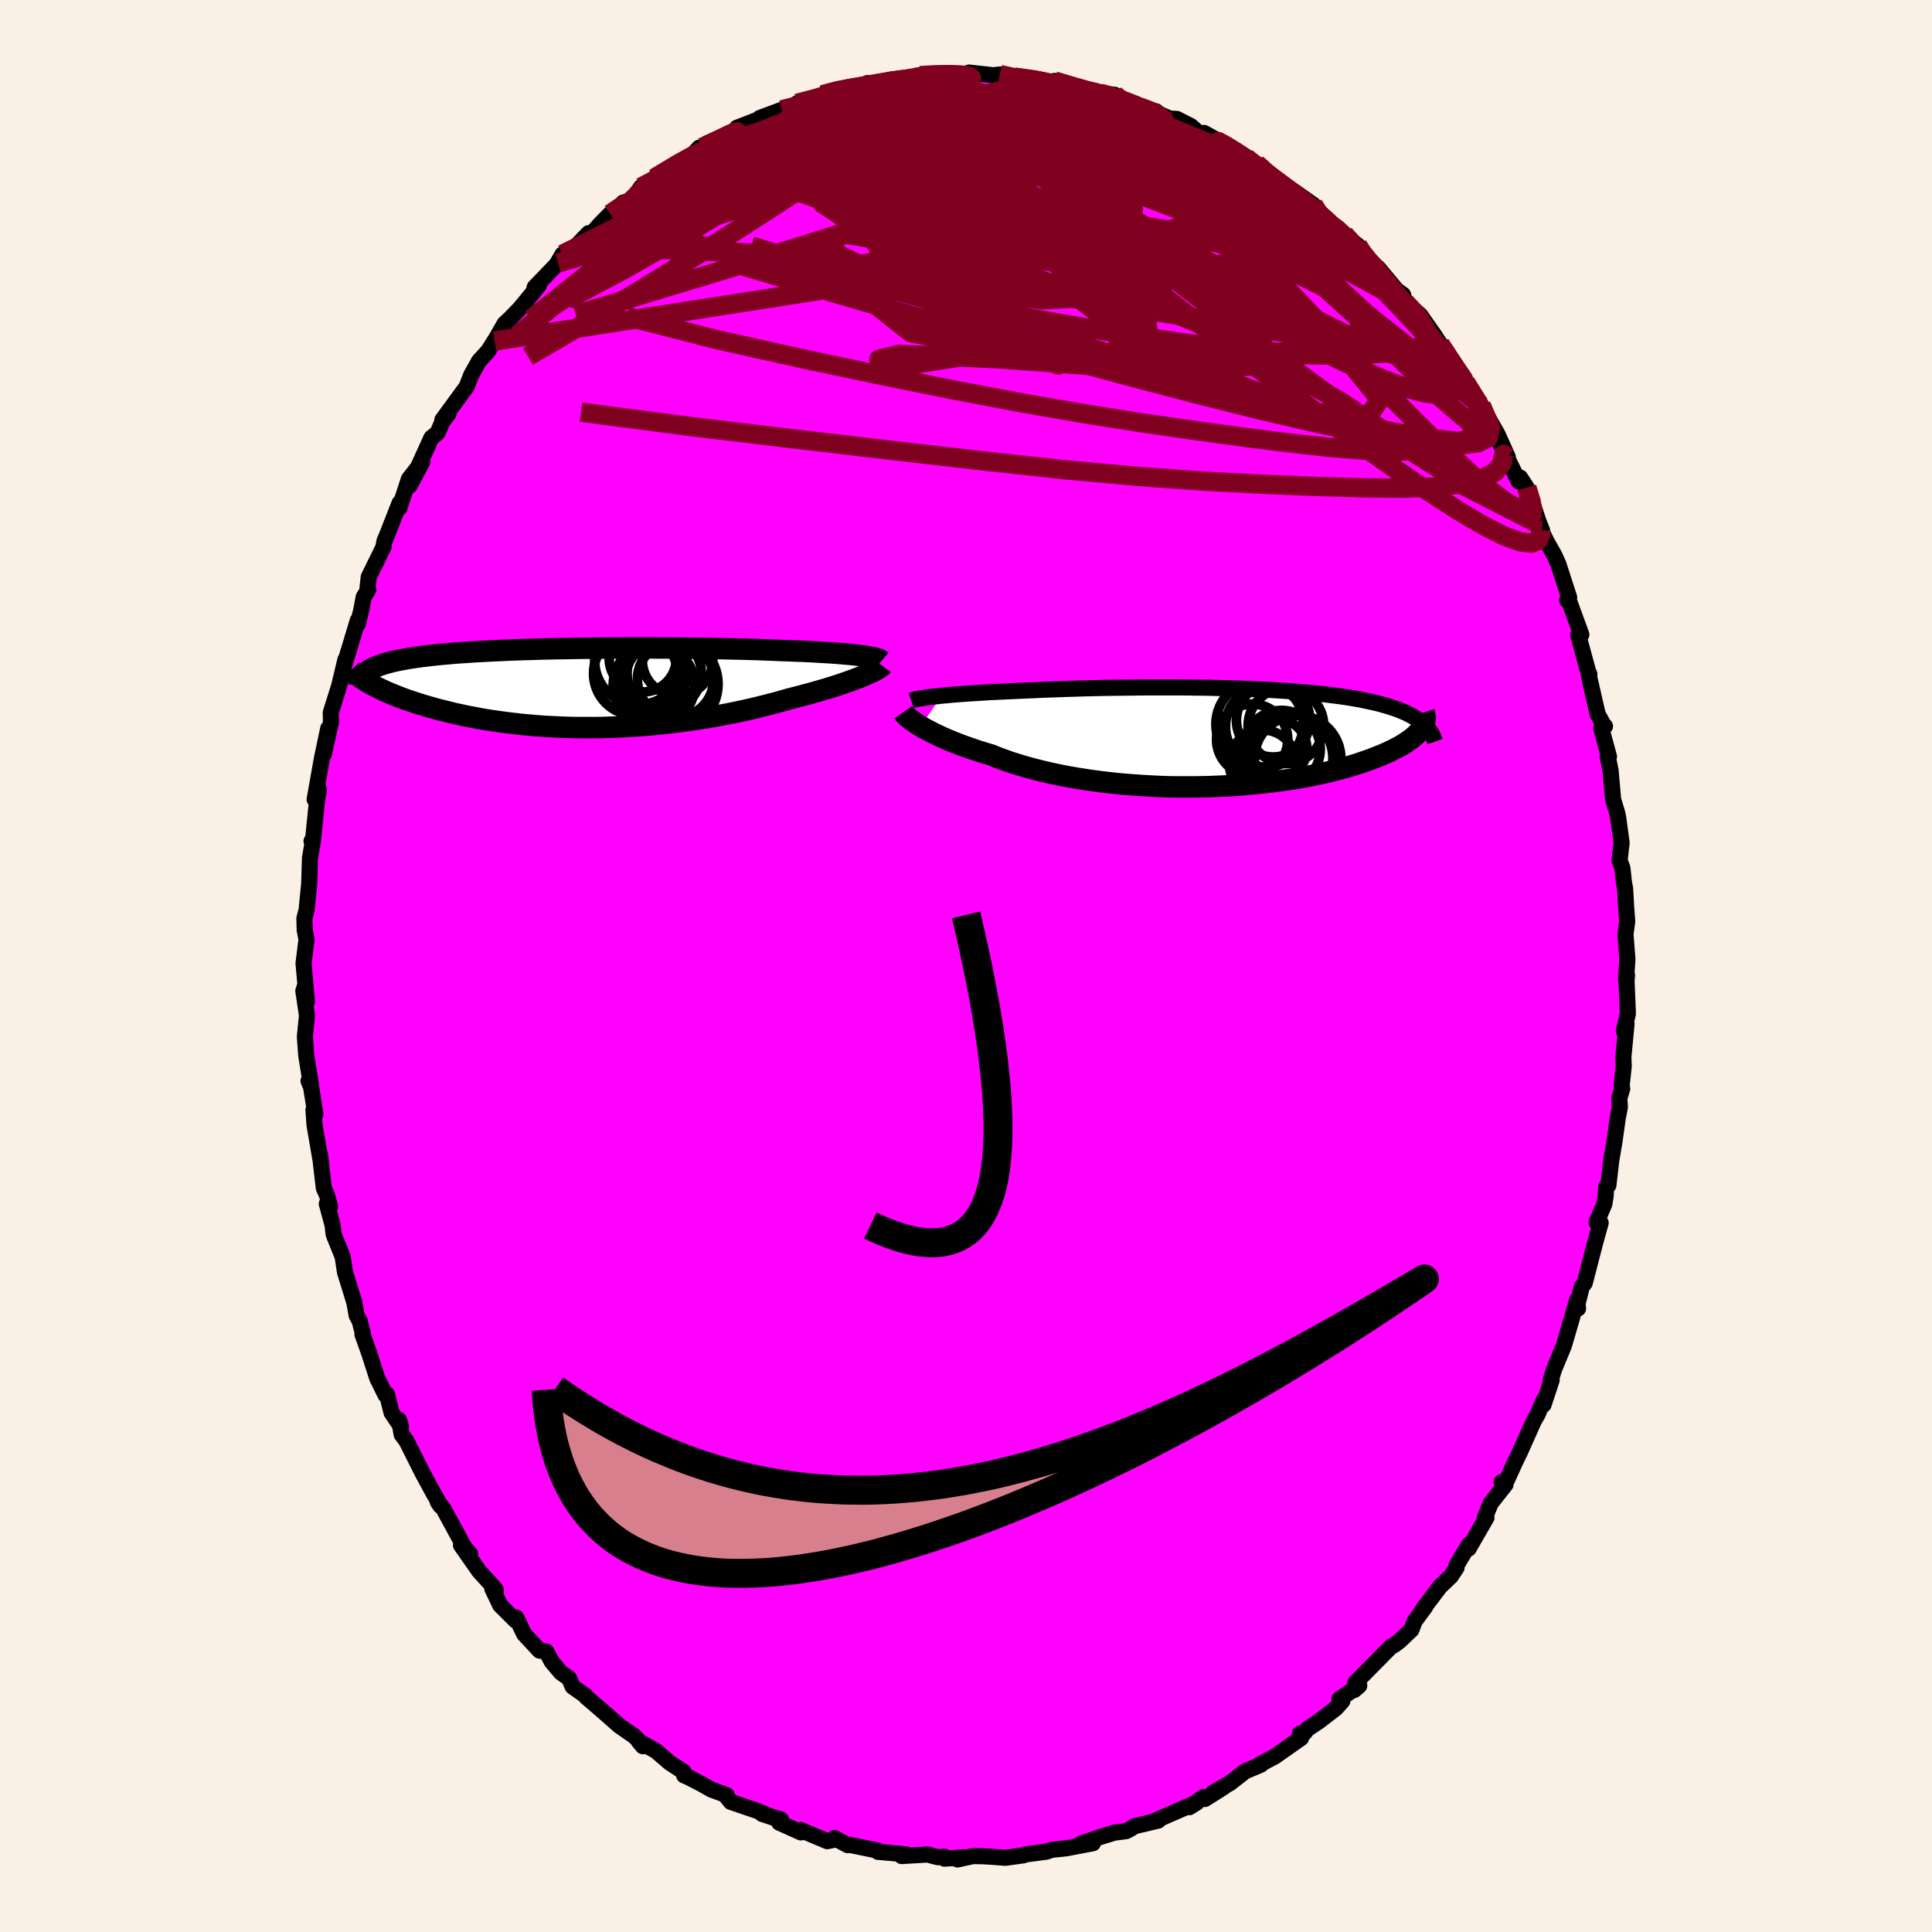 <svg viewBox="-100 -100 200 200" xmlns="http://www.w3.org/2000/svg" width="500" height="500" id="face-svg">
    <defs>
      <clipPath id="leftEyeClipPath">
        <polyline points="29.51,-3.36 29.13,-3.4 28.73,-3.45 28.31,-3.49 27.85,-3.53 27.38,-3.57 26.88,-3.61 26.36,-3.65 25.81,-3.68 25.25,-3.71 24.66,-3.75 24.06,-3.78 23.44,-3.81 22.8,-3.83 22.14,-3.86 21.47,-3.88 20.74,-3.91 19.99,-3.94 19.21,-3.97 18.42,-4 17.6,-4.02 16.75,-4.04 15.89,-4.06 15.01,-4.08 14.12,-4.1 13.21,-4.11 12.29,-4.12 11.36,-4.13 10.42,-4.14 9.47,-4.15 8.51,-4.15 7.56,-4.16 6.59,-4.16 5.63,-4.16 4.67,-4.15 3.72,-4.15 2.76,-4.14 1.81,-4.13 0.87,-4.12 -0.06,-4.11 -0.98,-4.09 -1.89,-4.08 -2.78,-4.06 -3.66,-4.04 -4.53,-4.01 -5.38,-3.99 -6.21,-3.96 -7.02,-3.93 -7.82,-3.89 -8.59,-3.86 -9.34,-3.82 -10.07,-3.78 -10.78,-3.74 -11.47,-3.69 -12.13,-3.65 -12.77,-3.6 -13.39,-3.54 -13.99,-3.49 -14.56,-3.43 -15.1,-3.37 -15.63,-3.31 -16.13,-3.25 -16.61,-3.18 -17.07,-3.11 -17.51,-3.04 -17.92,-2.96 -18.32,-2.89 -18.7,-2.81 -19.05,-2.73 -19.39,-2.64 -19.71,-2.55 -20.01,-2.46 -20.29,-2.37 -20.55,-2.27 -20.79,-2.17 -21.02,-2.07 -21.23,-1.97 -21.42,-1.86 -21.59,-1.75 -21.74,-1.63 -21.45,-0.53 -21.19,-0.38 -20.91,-0.23 -20.62,-0.08 -20.31,0.07 -19.99,0.22 -19.65,0.38 -19.3,0.53 -18.93,0.68 -18.54,0.84 -18.14,0.99 -17.72,1.15 -17.28,1.3 -16.83,1.45 -16.37,1.6 -15.88,1.75 -15.38,1.9 -14.86,2.05 -14.32,2.2 -13.76,2.34 -13.19,2.48 -12.59,2.63 -11.98,2.76 -11.34,2.9 -10.69,3.02 -10.02,3.15 -9.34,3.27 -8.63,3.38 -7.91,3.48 -7.17,3.58 -6.42,3.67 -5.65,3.76 -4.86,3.83 -4.06,3.9 -3.25,3.96 -2.43,4 -1.59,4.04 -0.75,4.07 0.11,4.09 0.98,4.09 1.85,4.09 2.73,4.08 3.61,4.05 4.5,4.02 5.4,3.97 6.29,3.92 7.19,3.85 8.08,3.77 8.97,3.68 9.86,3.58 10.75,3.47 11.63,3.35 12.5,3.23 13.37,3.09 14.22,2.94 15.07,2.79 15.9,2.63 16.72,2.46 17.53,2.29 18.32,2.11 19.09,1.92 19.84,1.73 20.58,1.54 21.29,1.34 21.99,1.14 22.62,0.98 23.24,0.82 23.84,0.66 24.43,0.5 25,0.34 25.55,0.18 26.08,0.02 26.6,-0.14 27.1,-0.3 27.57,-0.46 28.03,-0.62 28.46,-0.77 28.87,-0.92 29.26,-1.07 29.62,-1.21" />
      </clipPath>
      <clipPath id="rightEyeClipPath">
        <polyline points="-28.68,-4.32 -28.22,-4.36 -27.74,-4.41 -27.23,-4.45 -26.71,-4.49 -26.16,-4.53 -25.6,-4.57 -25.02,-4.6 -24.43,-4.64 -23.82,-4.68 -23.2,-4.71 -22.57,-4.74 -21.92,-4.77 -21.26,-4.8 -20.59,-4.83 -19.92,-4.86 -19.14,-4.89 -18.35,-4.93 -17.54,-4.96 -16.73,-4.99 -15.91,-5.02 -15.08,-5.04 -14.24,-5.07 -13.4,-5.09 -12.55,-5.11 -11.69,-5.13 -10.83,-5.14 -9.97,-5.15 -9.11,-5.16 -8.25,-5.17 -7.39,-5.18 -6.53,-5.18 -5.67,-5.18 -4.81,-5.18 -3.96,-5.18 -3.12,-5.17 -2.28,-5.16 -1.44,-5.15 -0.61,-5.13 0.21,-5.11 1.02,-5.09 1.82,-5.07 2.61,-5.04 3.39,-5.01 4.15,-4.97 4.91,-4.94 5.65,-4.9 6.38,-4.85 7.1,-4.81 7.8,-4.75 8.48,-4.7 9.15,-4.64 9.81,-4.58 10.45,-4.52 11.07,-4.45 11.67,-4.37 12.26,-4.3 12.83,-4.22 13.38,-4.14 13.92,-4.05 14.44,-3.96 14.94,-3.86 15.42,-3.76 15.88,-3.66 16.33,-3.56 16.76,-3.45 17.17,-3.33 17.57,-3.22 17.95,-3.09 18.32,-2.97 18.67,-2.84 19,-2.7 19.32,-2.57 19.63,-2.42 19.91,-2.27 20.18,-2.12 20.44,-1.97 20.68,-1.81 20.9,-1.64 21.11,-1.47 21,-0.95 20.87,-0.78 20.73,-0.6 20.56,-0.42 20.37,-0.23 20.16,-0.05 19.93,0.14 19.68,0.32 19.4,0.51 19.11,0.7 18.79,0.89 18.44,1.08 18.08,1.26 17.69,1.45 17.28,1.64 16.84,1.83 16.38,2.01 15.9,2.2 15.39,2.39 14.85,2.57 14.29,2.76 13.7,2.94 13.09,3.12 12.45,3.29 11.78,3.46 11.09,3.63 10.37,3.79 9.62,3.94 8.85,4.09 8.05,4.23 7.24,4.36 6.39,4.48 5.53,4.59 4.65,4.7 3.74,4.79 2.82,4.87 1.88,4.95 0.93,5.01 -0.04,5.05 -1.02,5.09 -2,5.11 -3,5.12 -4,5.12 -5.01,5.11 -6.02,5.08 -7.03,5.03 -8.04,4.97 -9.04,4.9 -10.04,4.82 -11.03,4.72 -12.01,4.61 -12.98,4.48 -13.94,4.34 -14.87,4.19 -15.79,4.03 -16.69,3.85 -17.57,3.66 -18.42,3.46 -19.24,3.25 -20.04,3.03 -20.81,2.8 -21.55,2.57 -22.26,2.32 -22.93,2.07 -23.57,1.81 -24.21,1.62 -24.83,1.43 -25.42,1.23 -26,1.03 -26.56,0.83 -27.09,0.63 -27.61,0.42 -28.1,0.22 -28.56,0.02 -29.01,-0.19 -29.43,-0.39 -29.82,-0.59 -30.19,-0.78 -30.54,-0.97 -30.86,-1.16" />
      </clipPath>
      <filter id="fuzzy">
        <feTurbulence id="turbulence" baseFrequency="0.05" numOctaves="3" type="noise" result="noise" />
        <feDisplacementMap in="SourceGraphic" in2="noise" scale="2" />
      </filter>
      <linearGradient id="rainbowGradient" x1="0%" y1="0%" x2="100%" y2="0%">
        <stop offset="0%" style="stop-color: [object Object]; stop-opacity: 1" />
        <stop offset="50%" style="stop-color: [object Object]; stop-opacity: 1" />
        <stop offset="100%" style="stop-color: [object Object]; stop-opacity: 1" />
      </linearGradient>
    </defs>
    <rect x="-100" y="-100" width="100%" height="100%" fill="rgb(250, 240, 230)" />
    <polyline id="faceContour" points="68.32,1.49 68.43,0.95 68.38,1.56 68.52,4.94 68.1,6.71 68.38,5.97 68.05,9.45 68.09,10.36 67.88,12.32 67.93,12.71 67.63,13.71 67.69,14.61 67.47,15.74 67.14,18.11 66.8,20.1 66.5,22.7 66.27,22.85 66.22,23.79 66.08,24.65 65.27,26.54 65.7,26.59 65.13,28.65 64.05,32.82 63.75,33.21 63.28,35.06 63.36,35.46 63.27,34.55 62.61,36.85 61.89,39.31 60.9,41.7 60.54,42.82 60.63,42.85 59.79,45.41 59.82,44.92 59.16,46.44 58.78,47.1 57.35,50.31 56.81,51.42 55.99,53.23 55.45,53.43 55.85,53.68 54.33,55.6 53.71,57.1 53.88,57.1 52.03,60.31 52.07,59.9 50.78,62.04 50.78,62.29 50.2,63.17 48.93,64.38 49,64.34 47.33,66.54 47.55,66.32 46.44,67.83 46.11,68.71 44.87,69.89 44.31,70.31 44.03,70.43 40.32,74.19 40.18,74.96 40.71,74.5 38.66,75.89 38.96,76.09 38.29,76.84 36.55,78.18 35.34,78.99 35.02,79.4 34.56,79.47 34.69,79.92 31.97,81.83 30.41,82.66 30.52,82.68 28.89,83.37 27.33,84.59 25.58,85.58 26.7,84.99 24.74,86.23 24.57,86.04 23.12,87.08 23.89,86.6 21.32,87.72 19.45,88.54 19.9,88.47 17.45,89.05 16.97,89.36 16.58,89.56 15.34,89.72 13.89,90.17 11.89,90.86 13.14,90.81 10.73,91.27 10.35,91.34 8.9,91.49 8.3,91.69 6.16,91.97 5.96,92.06 4.08,92.32 2.62,92.21 1.79,92.16 0.74,92.14 -0.88,92.49 -0.22,92.27 -2.23,92.41 -2.22,92.2 -2.91,92.26 -3.98,91.98 -6.66,92.14 -6.21,91.96 -9.12,91.7 -9.11,91.58 -12.04,90.98 -12.25,91.01 -13.62,90.27 -13.38,90.4 -14.36,90.6 -17.11,89.44 -17.09,89.69 -19.34,88.68 -19.15,88.36 -21.12,87.77 -19.98,88.15 -21.39,87.54 -24.35,86.53 -24.77,86 -24.77,85.84 -26.35,85.26 -27.39,84.67 -28.73,83.98 -29.18,83.79 -29.23,83.42 -30.68,82.47 -32.11,81.24 -33.87,80.27 -33.45,80.77 -34.02,80.03 -34.42,79.67 -35.88,78.66 -37.54,77.2 -39.34,75.65 -39.39,75.54 -40.72,74.6 -41.09,73.74 -41.94,73.14 -42.89,72.01 -43.44,70.97 -44.15,70.87 -45.74,69.16 -46.56,67.45 -46.62,67.76 -48.22,66.17 -49.04,64.45 -48.67,64.6 -48.8,64.4 -50.39,62.66 -52.28,59.96 -51.33,60.85 -51.91,60.2 -54.11,56.15 -54.69,55.46 -54.4,55.9 -54.94,54.87 -55.03,54.75 -56.23,52.54 -57.93,49.16 -58.42,48.5 -58.69,46.99 -58.49,47.69 -59.47,46.23 -59.94,44.34 -60.1,44.4 -60.95,42.67 -61.78,40.09 -62.48,38.13 -62.42,38.11 -62.77,36.74 -63.08,36.17 -63.32,34.82 -64.29,31.68 -64.28,31.73 -64.53,30.1 -65.46,27.79 -65.58,26.79 -66.17,24.62 -65.83,24.9 -66.15,23.73 -66.48,22.99 -66.89,19.44 -66.74,20.54 -67.44,16.46 -67.55,14.9 -67.35,15.34 -67.8,12.52 -68.06,11.9 -67.81,12.25 -68.29,9.33 -68.44,7.31 -68.22,5.14 -68.6,2.58 -68.43,2.06 -68.22,3.68 -68.58,-0.28 -68.43,-1.45 -68.27,-2.76 -68.46,-3.73 -68.49,-4.93 -68.26,-5.81 -67.99,-8.53 -67.91,-11.2 -67.65,-12.7 -67.75,-12.93 -67.61,-12.92 -67.16,-17.32 -66.99,-18.19 -67.09,-18.62 -67.43,-17.24 -66.67,-21.52 -66.02,-24.6 -66.48,-21.91 -65.74,-25.23 -65.76,-26.23 -64.9,-28.97 -64.24,-31.72 -64.27,-31.59 -64.43,-30.91 -62.96,-35.78 -62.97,-35.37 -62.61,-36.81 -62.35,-38.2 -61.87,-38.96 -61.96,-39.1 -61.83,-40.26 -60.31,-43.36 -60.2,-44 -60.02,-44.4 -58.63,-47.94 -58.66,-47.4 -57.67,-50.42 -56.29,-52.18 -57.6,-49.71 -55.34,-54.68 -54.7,-55.19 -54.21,-56.34 -53.56,-57.19 -54.21,-56.53 -52.17,-59.32 -51.69,-59.97 -51.23,-61.16 -50.41,-62.63 -49.46,-63.67 -47.75,-66.38 -48.8,-64.69 -47.76,-66.5 -47.18,-67.04 -46.19,-68.06 -44.21,-70.46 -44.69,-70.08 -44.65,-70.26 -42.23,-72.77 -42.42,-72.55 -41.77,-73.67 -40.68,-74.19 -39.07,-75.86 -39.3,-75.18 -37.9,-76.77 -36.84,-77.85 -35.46,-78.85 -35.49,-79.03 -34.57,-79.29 -33.65,-80.62 -32.58,-81.12 -32.28,-81.55 -28.81,-83.68 -28.2,-84.08 -27.62,-84.71 -27.53,-84.52 -26.95,-84.92 -25.8,-85.43 -22.76,-86.87 -22.87,-87.02 -23.72,-86.77 -21.43,-87.66 -21.34,-87.79 -19.08,-88.63 -17.6,-88.98 -17.5,-89.3 -14.99,-89.85 -14.86,-90.18 -12.95,-90.76 -11.99,-90.94 -10.46,-91.08 -10.44,-90.97 -10.18,-91.41 -9.39,-91.34 -8.14,-91.55 -7.16,-91.6 -5.23,-91.98 -4.76,-92.17 -2.69,-92.35 -1.64,-92.22 -1.49,-92.42 -0.35,-92.08 0.31,-92.49 1.11,-92.4 2.85,-92.21 3.5,-92.29 5.08,-91.9 5,-92.01 8.32,-91.59 8.86,-91.49 9.14,-91.62 12.27,-90.72 12.52,-90.53 13.51,-90.47 13.86,-90.36 15.39,-90.19 15.89,-89.61 16.98,-89.19 17.77,-89 19.69,-88.47 19.93,-88.25 21.07,-87.73 21.82,-87.69 23.28,-86.95 23.99,-86.32 26.63,-84.98 24.64,-86.24 27.42,-84.7 27.35,-84.76 30.08,-83.02 30.68,-82.67 30.32,-82.51 31.57,-81.65 33.32,-80.58 33.67,-79.98 34.05,-80.14 35.95,-78.8 36.4,-77.76 37.5,-76.94 39.11,-75.84 38.66,-76.1 40.54,-74.6 40.77,-74.2 41.53,-72.75 42.65,-72.28 44.99,-69.48 43.67,-70.62 45.24,-69.49 45.47,-68.71 47,-67.41 48.53,-65.23 49.08,-64.38 50.18,-62.75 49.52,-63.67 50.23,-62.56 52.38,-59.64 51.1,-61.37 51.71,-60.41 53.77,-57.12 53.33,-58.02 55.03,-55.04 56.09,-52.67 54.91,-54.88 57.22,-50.16 57.36,-50.57 58.05,-49.52 58.63,-47.98 59.23,-46.11 59.63,-45.1 59.21,-45.79 60.09,-43.97 60.92,-42.5 61.33,-41.58 62.44,-38.15 62.24,-37.86 62.31,-38.12 63.7,-34.31 63.41,-34.31 63.38,-34.26 64.45,-30.32 64.53,-30.22 64.53,-29.84 65.39,-26.08 66,-24.95 66.15,-24.82 65.77,-24.59 66.56,-21.68 66.43,-21.7 66.73,-20.21 66.99,-17.24 67.39,-15.93 67.51,-15.4 67.87,-12.74 67.66,-10.92 67.95,-10.15 68.12,-8.56 68.23,-8.06 68.34,-6.07 68.45,-4.63 68.27,-3.27 68.47,-0.71 68.32,1.49 68.43,0.95" fill="rgb(255, 0, 255)" stroke="black" stroke-width="1.667" stroke-linejoin="round" filter="url(#fuzzy)" />
    <g transform="translate(26.17 -23.66)">
      <polyline id="rightCountour" points="-28.68,-4.32 -28.22,-4.36 -27.74,-4.41 -27.23,-4.45 -26.71,-4.49 -26.16,-4.53 -25.6,-4.57 -25.02,-4.6 -24.43,-4.64 -23.82,-4.68 -23.2,-4.71 -22.57,-4.74 -21.92,-4.77 -21.26,-4.8 -20.59,-4.83 -19.92,-4.86 -19.14,-4.89 -18.35,-4.93 -17.54,-4.96 -16.73,-4.99 -15.91,-5.02 -15.08,-5.04 -14.24,-5.07 -13.4,-5.09 -12.55,-5.11 -11.69,-5.13 -10.83,-5.14 -9.97,-5.15 -9.11,-5.16 -8.25,-5.17 -7.39,-5.18 -6.53,-5.18 -5.67,-5.18 -4.81,-5.18 -3.96,-5.18 -3.12,-5.17 -2.28,-5.16 -1.44,-5.15 -0.61,-5.13 0.21,-5.11 1.02,-5.09 1.82,-5.07 2.61,-5.04 3.39,-5.01 4.15,-4.97 4.91,-4.94 5.65,-4.9 6.38,-4.85 7.1,-4.81 7.8,-4.75 8.48,-4.7 9.15,-4.64 9.81,-4.58 10.45,-4.52 11.07,-4.45 11.67,-4.37 12.26,-4.3 12.83,-4.22 13.38,-4.14 13.92,-4.05 14.44,-3.96 14.94,-3.86 15.42,-3.76 15.88,-3.66 16.33,-3.56 16.76,-3.45 17.17,-3.33 17.57,-3.22 17.95,-3.09 18.32,-2.97 18.67,-2.84 19,-2.7 19.32,-2.57 19.63,-2.42 19.91,-2.27 20.18,-2.12 20.44,-1.97 20.68,-1.81 20.9,-1.64 21.11,-1.47 21,-0.95 20.87,-0.78 20.73,-0.6 20.56,-0.42 20.37,-0.23 20.16,-0.05 19.93,0.14 19.68,0.32 19.4,0.51 19.11,0.7 18.79,0.89 18.44,1.08 18.08,1.26 17.69,1.45 17.28,1.64 16.84,1.83 16.38,2.01 15.9,2.2 15.39,2.39 14.85,2.57 14.29,2.76 13.7,2.94 13.09,3.12 12.45,3.29 11.78,3.46 11.09,3.63 10.37,3.79 9.62,3.94 8.85,4.09 8.05,4.23 7.24,4.36 6.39,4.48 5.53,4.59 4.65,4.7 3.74,4.79 2.82,4.87 1.88,4.95 0.93,5.01 -0.04,5.05 -1.02,5.09 -2,5.11 -3,5.12 -4,5.12 -5.01,5.11 -6.02,5.08 -7.03,5.03 -8.04,4.97 -9.04,4.9 -10.04,4.82 -11.03,4.72 -12.01,4.61 -12.98,4.48 -13.94,4.34 -14.87,4.19 -15.79,4.03 -16.69,3.85 -17.57,3.66 -18.42,3.46 -19.24,3.25 -20.04,3.03 -20.81,2.8 -21.55,2.57 -22.26,2.32 -22.93,2.07 -23.57,1.81 -24.21,1.62 -24.83,1.43 -25.42,1.23 -26,1.03 -26.56,0.83 -27.09,0.63 -27.61,0.42 -28.1,0.22 -28.56,0.02 -29.01,-0.19 -29.43,-0.39 -29.82,-0.59 -30.19,-0.78 -30.54,-0.97 -30.86,-1.16" fill="white" stroke="white" stroke-width="0" stroke-linejoin="round" filter="url(#fuzzy)" />
    </g>
    <g transform="translate(-40.36 -28.77)">
      <polyline id="leftCountour" points="29.51,-3.36 29.13,-3.4 28.73,-3.45 28.31,-3.49 27.85,-3.53 27.38,-3.57 26.88,-3.61 26.36,-3.65 25.81,-3.68 25.25,-3.71 24.66,-3.75 24.06,-3.78 23.44,-3.81 22.8,-3.83 22.14,-3.86 21.47,-3.88 20.74,-3.91 19.99,-3.94 19.21,-3.97 18.42,-4 17.6,-4.02 16.75,-4.04 15.89,-4.06 15.01,-4.08 14.12,-4.1 13.21,-4.11 12.29,-4.12 11.36,-4.13 10.42,-4.14 9.47,-4.15 8.51,-4.15 7.56,-4.16 6.59,-4.16 5.63,-4.16 4.67,-4.15 3.72,-4.15 2.76,-4.14 1.81,-4.13 0.87,-4.12 -0.06,-4.11 -0.98,-4.09 -1.89,-4.08 -2.78,-4.06 -3.66,-4.04 -4.53,-4.01 -5.38,-3.99 -6.21,-3.96 -7.02,-3.93 -7.82,-3.89 -8.59,-3.86 -9.34,-3.82 -10.07,-3.78 -10.78,-3.74 -11.47,-3.69 -12.13,-3.65 -12.77,-3.6 -13.39,-3.54 -13.99,-3.49 -14.56,-3.43 -15.1,-3.37 -15.63,-3.31 -16.13,-3.25 -16.61,-3.18 -17.07,-3.11 -17.51,-3.04 -17.92,-2.96 -18.32,-2.89 -18.7,-2.81 -19.05,-2.73 -19.39,-2.64 -19.71,-2.55 -20.01,-2.46 -20.29,-2.37 -20.55,-2.27 -20.79,-2.17 -21.02,-2.07 -21.23,-1.97 -21.42,-1.86 -21.59,-1.75 -21.74,-1.63 -21.45,-0.53 -21.19,-0.38 -20.91,-0.23 -20.62,-0.08 -20.31,0.07 -19.99,0.22 -19.65,0.38 -19.3,0.53 -18.93,0.68 -18.54,0.84 -18.14,0.99 -17.72,1.15 -17.28,1.3 -16.83,1.45 -16.37,1.6 -15.88,1.75 -15.38,1.9 -14.86,2.05 -14.32,2.2 -13.76,2.34 -13.19,2.48 -12.59,2.63 -11.98,2.76 -11.34,2.9 -10.69,3.02 -10.02,3.15 -9.34,3.27 -8.63,3.38 -7.91,3.48 -7.17,3.58 -6.42,3.67 -5.65,3.76 -4.86,3.83 -4.06,3.9 -3.25,3.96 -2.43,4 -1.59,4.04 -0.75,4.07 0.11,4.09 0.98,4.09 1.85,4.09 2.73,4.08 3.61,4.05 4.5,4.02 5.4,3.97 6.29,3.92 7.19,3.85 8.08,3.77 8.97,3.68 9.86,3.58 10.75,3.47 11.63,3.35 12.5,3.23 13.37,3.09 14.22,2.94 15.07,2.79 15.9,2.63 16.72,2.46 17.53,2.29 18.32,2.11 19.09,1.92 19.84,1.73 20.58,1.54 21.29,1.34 21.99,1.14 22.62,0.98 23.24,0.82 23.84,0.66 24.43,0.5 25,0.34 25.55,0.18 26.08,0.02 26.6,-0.14 27.1,-0.3 27.57,-0.46 28.03,-0.62 28.46,-0.77 28.87,-0.92 29.26,-1.07 29.62,-1.21" fill="white" stroke="white" stroke-width="0" stroke-linejoin="round" filter="url(#fuzzy)" />
    </g>
    <g transform="translate(26.17 -23.66)">
      <polyline id="rightUpper" points="-31.84,-3.82 -31.66,-3.88 -31.45,-3.93 -31.21,-3.98 -30.94,-4.03 -30.63,-4.08 -30.29,-4.13 -29.93,-4.18 -29.54,-4.23 -29.12,-4.27 -28.68,-4.32 -28.22,-4.36 -27.74,-4.41 -27.23,-4.45 -26.71,-4.49 -26.16,-4.53 -25.6,-4.57 -25.02,-4.6 -24.43,-4.64 -23.82,-4.68 -23.2,-4.71 -22.57,-4.74 -21.92,-4.77 -21.26,-4.8 -20.59,-4.83 -19.92,-4.86 -19.14,-4.89 -18.35,-4.93 -17.54,-4.96 -16.73,-4.99 -15.91,-5.02 -15.08,-5.04 -14.24,-5.07 -13.4,-5.09 -12.55,-5.11 -11.69,-5.13 -10.83,-5.14 -9.97,-5.15 -9.11,-5.16 -8.25,-5.17 -7.39,-5.18 -6.53,-5.18 -5.67,-5.18 -4.81,-5.18 -3.96,-5.18 -3.12,-5.17 -2.28,-5.16 -1.44,-5.15 -0.61,-5.13 0.21,-5.11 1.02,-5.09 1.82,-5.07 2.61,-5.04 3.39,-5.01 4.15,-4.97 4.91,-4.94 5.65,-4.9 6.38,-4.85 7.1,-4.81 7.8,-4.75 8.48,-4.7 9.15,-4.64 9.81,-4.58 10.45,-4.52 11.07,-4.45 11.67,-4.37 12.26,-4.3 12.83,-4.22 13.38,-4.14 13.92,-4.05 14.44,-3.96 14.94,-3.86 15.42,-3.76 15.88,-3.66 16.33,-3.56 16.76,-3.45 17.17,-3.33 17.57,-3.22 17.95,-3.09 18.32,-2.97 18.67,-2.84 19,-2.7 19.32,-2.57 19.63,-2.42 19.91,-2.27 20.18,-2.12 20.44,-1.97 20.68,-1.81 20.9,-1.64 21.11,-1.47 21.3,-1.3 21.48,-1.12 21.64,-0.94 21.79,-0.76 21.92,-0.57 22.04,-0.38 22.15,-0.18 22.24,0.02 22.31,0.23 22.38,0.43" fill="none" stroke="black" stroke-width="1.667" stroke-linejoin="round" filter="url(#fuzzy)" />
      <polyline id="rightLower" points="-32.68,-2.6 -32.61,-2.5 -32.52,-2.4 -32.4,-2.28 -32.26,-2.14 -32.09,-2 -31.89,-1.85 -31.67,-1.69 -31.43,-1.52 -31.16,-1.34 -30.86,-1.16 -30.54,-0.97 -30.19,-0.78 -29.82,-0.59 -29.43,-0.39 -29.01,-0.19 -28.56,0.02 -28.1,0.22 -27.61,0.42 -27.09,0.63 -26.56,0.83 -26,1.03 -25.42,1.23 -24.83,1.43 -24.21,1.62 -23.57,1.81 -22.93,2.07 -22.26,2.32 -21.55,2.57 -20.81,2.8 -20.04,3.03 -19.24,3.25 -18.42,3.46 -17.57,3.66 -16.69,3.85 -15.79,4.03 -14.87,4.19 -13.94,4.34 -12.98,4.48 -12.01,4.61 -11.03,4.72 -10.04,4.82 -9.04,4.9 -8.04,4.97 -7.03,5.03 -6.02,5.08 -5.01,5.11 -4,5.12 -3,5.12 -2,5.11 -1.02,5.09 -0.04,5.05 0.93,5.01 1.88,4.95 2.82,4.87 3.74,4.79 4.65,4.7 5.53,4.59 6.39,4.48 7.24,4.36 8.05,4.23 8.85,4.09 9.62,3.94 10.37,3.79 11.09,3.63 11.78,3.46 12.45,3.29 13.09,3.12 13.7,2.94 14.29,2.76 14.85,2.57 15.39,2.39 15.9,2.2 16.38,2.01 16.84,1.83 17.28,1.64 17.69,1.45 18.08,1.26 18.44,1.08 18.79,0.89 19.11,0.7 19.4,0.51 19.68,0.32 19.93,0.14 20.16,-0.05 20.37,-0.23 20.56,-0.42 20.73,-0.6 20.87,-0.78 21,-0.95 21.11,-1.13 21.2,-1.3 21.26,-1.47 21.31,-1.64 21.34,-1.8 21.36,-1.97 21.36,-2.12 21.33,-2.28 21.3,-2.44 21.25,-2.59" fill="none" stroke="black" stroke-width="2.222" stroke-linejoin="round" filter="url(#fuzzy)" />
      <circle r="4.694" cx="7.118" cy="2.176" stroke="black" fill="none" stroke-width="1.0" filter="url(#fuzzy)" clip-path="url(#rightEyeClipPath)" /><circle r="3.914" cx="6.948" cy="-1.209" stroke="black" fill="none" stroke-width="1.0" filter="url(#fuzzy)" clip-path="url(#rightEyeClipPath)" /><circle r="3.804" cx="5.628" cy="-1.779" stroke="black" fill="none" stroke-width="1.0" filter="url(#fuzzy)" clip-path="url(#rightEyeClipPath)" /><circle r="4.526" cx="4.223" cy="-1.369" stroke="black" fill="none" stroke-width="1.0" filter="url(#fuzzy)" clip-path="url(#rightEyeClipPath)" /><circle r="3.686" cx="3.453" cy="0.226" stroke="black" fill="none" stroke-width="1.0" filter="url(#fuzzy)" clip-path="url(#rightEyeClipPath)" /><circle r="4.002" cx="6.503" cy="1.201" stroke="black" fill="none" stroke-width="1.0" filter="url(#fuzzy)" clip-path="url(#rightEyeClipPath)" /><circle r="4.19" cx="4.883" cy="-1.119" stroke="black" fill="none" stroke-width="1.0" filter="url(#fuzzy)" clip-path="url(#rightEyeClipPath)" /><circle r="4.474" cx="8.163" cy="2.196" stroke="black" fill="none" stroke-width="1.0" filter="url(#fuzzy)" clip-path="url(#rightEyeClipPath)" /><circle r="3.076" cx="6.038" cy="1.171" stroke="black" fill="none" stroke-width="1.0" filter="url(#fuzzy)" clip-path="url(#rightEyeClipPath)" /><circle r="3.458" cx="4.548" cy="2.681" stroke="black" fill="none" stroke-width="1.0" filter="url(#fuzzy)" clip-path="url(#rightEyeClipPath)" />
      </g>
    <g transform="translate(-40.36 -28.77)">
      <polyline id="leftUpper" points="31.62,-2.81 31.55,-2.87 31.45,-2.93 31.32,-2.99 31.15,-3.05 30.95,-3.11 30.72,-3.16 30.46,-3.21 30.17,-3.26 29.85,-3.31 29.51,-3.36 29.13,-3.4 28.73,-3.45 28.31,-3.49 27.85,-3.53 27.38,-3.57 26.88,-3.61 26.36,-3.65 25.81,-3.68 25.25,-3.71 24.66,-3.75 24.06,-3.78 23.44,-3.81 22.8,-3.83 22.14,-3.86 21.47,-3.88 20.74,-3.91 19.99,-3.94 19.21,-3.97 18.42,-4 17.6,-4.02 16.75,-4.04 15.89,-4.06 15.01,-4.08 14.12,-4.1 13.21,-4.11 12.29,-4.12 11.36,-4.13 10.42,-4.14 9.47,-4.15 8.51,-4.15 7.56,-4.16 6.59,-4.16 5.63,-4.16 4.67,-4.15 3.72,-4.15 2.76,-4.14 1.81,-4.13 0.87,-4.12 -0.06,-4.11 -0.98,-4.09 -1.89,-4.08 -2.78,-4.06 -3.66,-4.04 -4.53,-4.01 -5.38,-3.99 -6.21,-3.96 -7.02,-3.93 -7.82,-3.89 -8.59,-3.86 -9.34,-3.82 -10.07,-3.78 -10.78,-3.74 -11.47,-3.69 -12.13,-3.65 -12.77,-3.6 -13.39,-3.54 -13.99,-3.49 -14.56,-3.43 -15.1,-3.37 -15.63,-3.31 -16.13,-3.25 -16.61,-3.18 -17.07,-3.11 -17.51,-3.04 -17.92,-2.96 -18.32,-2.89 -18.7,-2.81 -19.05,-2.73 -19.39,-2.64 -19.71,-2.55 -20.01,-2.46 -20.29,-2.37 -20.55,-2.27 -20.79,-2.17 -21.02,-2.07 -21.23,-1.97 -21.42,-1.86 -21.59,-1.75 -21.74,-1.63 -21.88,-1.52 -22,-1.4 -22.11,-1.28 -22.2,-1.15 -22.28,-1.03 -22.34,-0.9 -22.38,-0.77 -22.41,-0.63 -22.43,-0.5 -22.43,-0.36" fill="none" stroke="black" stroke-width="2.222" stroke-linejoin="round" filter="url(#fuzzy)" />
      <polyline id="leftLower" points="31.68,-2.32 31.62,-2.24 31.52,-2.16 31.39,-2.07 31.22,-1.97 31.03,-1.86 30.8,-1.74 30.55,-1.62 30.26,-1.49 29.95,-1.35 29.62,-1.21 29.26,-1.07 28.87,-0.92 28.46,-0.77 28.03,-0.62 27.57,-0.46 27.1,-0.3 26.6,-0.14 26.08,0.02 25.55,0.18 25,0.34 24.43,0.5 23.84,0.66 23.24,0.82 22.62,0.98 21.99,1.14 21.29,1.34 20.58,1.54 19.84,1.73 19.09,1.92 18.32,2.11 17.53,2.29 16.72,2.46 15.9,2.63 15.07,2.79 14.22,2.94 13.37,3.09 12.5,3.23 11.63,3.35 10.75,3.47 9.86,3.58 8.97,3.68 8.08,3.77 7.19,3.85 6.29,3.92 5.4,3.97 4.5,4.02 3.61,4.05 2.73,4.08 1.85,4.09 0.98,4.09 0.11,4.09 -0.75,4.07 -1.59,4.04 -2.43,4 -3.25,3.96 -4.06,3.9 -4.86,3.83 -5.65,3.76 -6.42,3.67 -7.17,3.58 -7.91,3.48 -8.63,3.38 -9.34,3.27 -10.02,3.15 -10.69,3.02 -11.34,2.9 -11.98,2.76 -12.59,2.63 -13.19,2.48 -13.76,2.34 -14.32,2.2 -14.86,2.05 -15.38,1.9 -15.88,1.75 -16.37,1.6 -16.83,1.45 -17.28,1.3 -17.72,1.15 -18.14,0.99 -18.54,0.84 -18.93,0.68 -19.3,0.53 -19.65,0.38 -19.99,0.22 -20.31,0.07 -20.62,-0.08 -20.91,-0.23 -21.19,-0.38 -21.45,-0.53 -21.69,-0.67 -21.92,-0.82 -22.14,-0.96 -22.34,-1.1 -22.52,-1.24 -22.7,-1.37 -22.86,-1.51 -23,-1.64 -23.14,-1.77 -23.26,-1.9" fill="none" stroke="black" stroke-width="2.222" stroke-linejoin="round" filter="url(#fuzzy)" />
      <circle r="3.846" cx="9.12" cy="-1.523" stroke="black" fill="none" stroke-width="1.0" filter="url(#fuzzy)" clip-path="url(#leftEyeClipPath)" /><circle r="3.438" cx="7.555" cy="-1.053" stroke="black" fill="none" stroke-width="1.0" filter="url(#fuzzy)" clip-path="url(#leftEyeClipPath)" /><circle r="3.648" cx="10.5" cy="-2.868" stroke="black" fill="none" stroke-width="1.0" filter="url(#fuzzy)" clip-path="url(#leftEyeClipPath)" /><circle r="3.478" cx="6.9" cy="-3.073" stroke="black" fill="none" stroke-width="1.0" filter="url(#fuzzy)" clip-path="url(#leftEyeClipPath)" /><circle r="4.862" cx="9.83" cy="-0.418" stroke="black" fill="none" stroke-width="1.0" filter="url(#fuzzy)" clip-path="url(#leftEyeClipPath)" /><circle r="4.534" cx="6.455" cy="-2.813" stroke="black" fill="none" stroke-width="1.0" filter="url(#fuzzy)" clip-path="url(#leftEyeClipPath)" /><circle r="4.334" cx="6.135" cy="-1.508" stroke="black" fill="none" stroke-width="1.0" filter="url(#fuzzy)" clip-path="url(#leftEyeClipPath)" /><circle r="4.22" cx="8.055" cy="-0.298" stroke="black" fill="none" stroke-width="1.0" filter="url(#fuzzy)" clip-path="url(#leftEyeClipPath)" /><circle r="3.946" cx="10.29" cy="-0.903" stroke="black" fill="none" stroke-width="1.0" filter="url(#fuzzy)" clip-path="url(#leftEyeClipPath)" /><circle r="3.422" cx="7.92" cy="-0.818" stroke="black" fill="none" stroke-width="1.0" filter="url(#fuzzy)" clip-path="url(#leftEyeClipPath)" />
    </g>
    <g id="hairs">
      <polyline points="58.05,-49.52 58.41,-48.2 58.33,-47.44 57.78,-47.28 56.83,-47.54 55.49,-48.09 53.73,-48.91 51.48,-50.07 48.67,-51.67 45.26,-53.81 41.25,-56.51 36.63,-59.78 31.4,-63.63 25.54,-68.06 19,-73.09 11.67,-78.76 3.49,-85.08" fill="none" stroke="rgb(128, 0, 32)" stroke-width="2" stroke-linejoin="round" filter="url(#fuzzy)" /><polyline points="59.63,-45.1 59.49,-45.11 59.47,-44.58 59.2,-44.05 58.53,-43.77 57.38,-43.9 55.72,-44.51 53.56,-45.6 50.89,-47.18 47.72,-49.22 44.02,-51.73 39.79,-54.73 35.01,-58.24 29.63,-62.29 23.58,-66.91 16.8,-72.12 9.24,-77.98 0.88,-84.47" fill="none" stroke="rgb(128, 0, 32)" stroke-width="2" stroke-linejoin="round" filter="url(#fuzzy)" /><polyline points="-7.16,-91.6 -5.77,-91.85 -4.82,-91.91 -4.19,-91.79 -3.92,-91.51 -4.01,-91.08 -4.42,-90.49 -5.11,-89.73 -6.1,-88.8 -7.39,-87.67 -9.03,-86.33 -11.05,-84.76 -13.49,-82.98 -16.36,-80.98 -19.7,-78.75 -23.58,-76.26 -28.07,-73.46 -33.21,-70.29 -39,-66.8 -45.35,-63.09" fill="none" stroke="rgb(128, 0, 32)" stroke-width="2" stroke-linejoin="round" filter="url(#fuzzy)" /><polyline points="-14.99,-89.85 -14.4,-90.19 -13.5,-90.46 -12.74,-90.59 -12.31,-90.57 -12.22,-90.43 -12.4,-90.16 -12.8,-89.76 -13.39,-89.25 -14.2,-88.59 -15.31,-87.78 -16.81,-86.77 -18.77,-85.53 -21.28,-84.03 -24.35,-82.29 -28.01,-80.32 -32.25,-78.08 -37.1,-75.52" fill="none" stroke="rgb(128, 0, 32)" stroke-width="2" stroke-linejoin="round" filter="url(#fuzzy)" /><polyline points="5,-92.01 7.18,-91.71 8.29,-91.47 9.02,-91.18 9.43,-90.82 9.48,-90.44 9.13,-90.02 8.38,-89.57 7.26,-89.05 5.75,-88.45 3.82,-87.74 1.41,-86.93 -1.52,-85.99 -4.99,-84.96 -8.99,-83.85 -13.51,-82.67 -18.56,-81.42 -24.19,-80.08 -30.58,-78.56" fill="none" stroke="rgb(128, 0, 32)" stroke-width="2" stroke-linejoin="round" filter="url(#fuzzy)" /><polyline points="35.95,-78.8 36.5,-77.94 37.02,-77.29 37.27,-76.86 37.15,-76.59 36.68,-76.43 35.85,-76.37 34.63,-76.46 32.99,-76.74 30.85,-77.27 28.17,-78.08 24.91,-79.17 21.03,-80.49 16.5,-82.02 11.24,-83.79 5.2,-85.88 -1.68,-88.38" fill="none" stroke="rgb(128, 0, 32)" stroke-width="2" stroke-linejoin="round" filter="url(#fuzzy)" /><polyline points="3.5,-92.29 4.78,-92 6.21,-91.7 7.83,-91.33 9.52,-90.88 11.24,-90.35 12.94,-89.76 14.59,-89.15 16.19,-88.54 17.74,-87.92 19.25,-87.29 20.72,-86.66 22.16,-86.04 23.54,-85.44 24.83,-84.9 26,-84.41 27.03,-83.98 27.91,-83.63 28.62,-83.34 29.15,-83.13 29.48,-83.04 29.6,-83.08 29.51,-83.26 29,-83.68" fill="none" stroke="rgb(128, 0, 32)" stroke-width="2" stroke-linejoin="round" filter="url(#fuzzy)" /><polyline points="26.63,-84.98 26.14,-85.34 26.96,-84.89 28.12,-84.17 29.27,-83.41 30.3,-82.69 31.2,-82.03 31.99,-81.44 32.69,-80.92 33.27,-80.49 33.71,-80.15 33.98,-79.92 34.05,-79.83 33.87,-79.92 33.38,-80.22 32.55,-80.75 31.39,-81.49 29.93,-82.41 28.18,-83.53 25.97,-84.99" fill="none" stroke="rgb(128, 0, 32)" stroke-width="2" stroke-linejoin="round" filter="url(#fuzzy)" /><polyline points="-8.14,-91.55 -7.13,-91.63 -6.3,-91.63 -5.83,-91.46 -5.79,-91.07 -6.27,-90.44 -7.27,-89.58 -8.78,-88.47 -10.78,-87.11 -13.28,-85.47 -16.32,-83.53 -19.96,-81.25 -24.29,-78.6 -29.34,-75.58 -35.06,-72.28 -41.34,-68.95" fill="none" stroke="rgb(128, 0, 32)" stroke-width="2" stroke-linejoin="round" filter="url(#fuzzy)" /><polyline points="58.05,-49.52 58.49,-48.15 58.65,-47.26 58.52,-46.89 58.17,-46.87 57.61,-47.07 56.83,-47.47 55.75,-48.14 54.32,-49.21 52.48,-50.75 50.21,-52.82 47.5,-55.42 44.35,-58.56 40.74,-62.24 36.65,-66.49 32.03,-71.35 26.9,-76.88 21.31,-83.1" fill="none" stroke="rgb(128, 0, 32)" stroke-width="2" stroke-linejoin="round" filter="url(#fuzzy)" /><polyline points="16.98,-89.19 17.91,-88.93 18.74,-88.62 19.3,-88.33 19.63,-88.03 19.74,-87.73 19.6,-87.43 19.18,-87.16 18.4,-86.93 17.25,-86.75 15.69,-86.6 13.68,-86.47 11.19,-86.35 8.16,-86.27 4.54,-86.24 0.3,-86.27 -4.57,-86.35 -10.12,-86.49 -16.4,-86.68" fill="none" stroke="rgb(128, 0, 32)" stroke-width="2" stroke-linejoin="round" filter="url(#fuzzy)" /><polyline points="-32.28,-81.55 -29.82,-83.03 -28.32,-83.86 -27.1,-84.41 -25.81,-84.89 -24.3,-85.4 -22.62,-85.96 -20.84,-86.54 -19.04,-87.11 -17.26,-87.66 -15.48,-88.2 -13.7,-88.74 -11.95,-89.27 -10.25,-89.78 -8.67,-90.27 -7.24,-90.72 -5.98,-91.13 -4.92,-91.46 -4.05,-91.73 -3.4,-91.93 -2.94,-92.07 -2.67,-92.2" fill="none" stroke="rgb(128, 0, 32)" stroke-width="2" stroke-linejoin="round" filter="url(#fuzzy)" /><polyline points="5.08,-91.9 5.84,-91.86 7.03,-91.7 8.01,-91.51 8.74,-91.28 9.19,-91.04 9.3,-90.8 9.03,-90.56 8.35,-90.32 7.27,-90.05 5.78,-89.73 3.85,-89.37 1.45,-88.98 -1.48,-88.56 -4.97,-88.12 -8.98,-87.69 -13.4,-87.3 -18.02,-87.02" fill="none" stroke="rgb(128, 0, 32)" stroke-width="2" stroke-linejoin="round" filter="url(#fuzzy)" /><polyline points="30.68,-82.67 30.77,-82.33 31.22,-81.82 31.52,-81.39 31.47,-81.1 31.06,-80.93 30.26,-80.87 29.04,-80.94 27.34,-81.17 25.07,-81.63 22.17,-82.3 18.59,-83.19 14.29,-84.27 9.27,-85.56 3.53,-87.11 -2.94,-89" fill="none" stroke="rgb(128, 0, 32)" stroke-width="2" stroke-linejoin="round" filter="url(#fuzzy)" /><polyline points="39.11,-75.84 39.26,-75.63 39.79,-75.05 40.26,-74.42 40.58,-73.88 40.68,-73.49 40.48,-73.34 39.93,-73.45 39.03,-73.81 37.79,-74.39 36.17,-75.19 34.14,-76.27 31.63,-77.7 28.57,-79.54 24.95,-81.82 20.74,-84.51 15.75,-87.66" fill="none" stroke="rgb(128, 0, 32)" stroke-width="2" stroke-linejoin="round" filter="url(#fuzzy)" /><polyline points="-8.14,-91.55 -7.1,-91.65 -6.18,-91.71 -5.56,-91.63 -5.32,-91.37 -5.52,-90.92 -6.17,-90.28 -7.27,-89.45 -8.79,-88.42 -10.75,-87.17 -13.16,-85.68 -16.06,-83.94 -19.52,-81.93 -23.54,-79.65 -28.18,-77.12 -33.54,-74.26 -39.86,-70.91" fill="none" stroke="rgb(128, 0, 32)" stroke-width="2" stroke-linejoin="round" filter="url(#fuzzy)" /><polyline points="49.08,-64.38 49.66,-63.5 49.98,-62.99 50.32,-62.43 50.63,-61.89 50.85,-61.41 50.98,-60.98 51.01,-60.61 50.91,-60.34 50.62,-60.23 50.12,-60.36 49.38,-60.76 48.37,-61.48 47.07,-62.51 45.47,-63.88 43.54,-65.58 41.29,-67.65 38.68,-70.09 35.71,-72.95 32.35,-76.22 28.6,-79.86 24.48,-83.84" fill="none" stroke="rgb(128, 0, 32)" stroke-width="2" stroke-linejoin="round" filter="url(#fuzzy)" /><polyline points="-14.86,-90.18 -13.29,-90.6 -12.07,-90.84 -11.09,-91.01 -10.26,-91.16 -9.46,-91.3 -8.63,-91.44 -7.77,-91.58 -6.91,-91.71 -6.11,-91.82 -5.46,-91.9 -4.99,-91.94 -4.73,-91.93 -4.72,-91.88 -4.95,-91.79 -5.44,-91.64 -6.24,-91.44 -7.37,-91.17 -8.88,-90.8 -10.8,-90.34 -13.12,-89.81 -15.81,-89.22" fill="none" stroke="rgb(128, 0, 32)" stroke-width="2" stroke-linejoin="round" filter="url(#fuzzy)" /><polyline points="-19.08,-88.63 -17.84,-88.94 -16.46,-89.23 -14.82,-89.48 -12.99,-89.66 -11.06,-89.75 -9.09,-89.75 -7.12,-89.67 -5.13,-89.53 -3.1,-89.36 -1,-89.18 1.21,-88.99 3.49,-88.8 5.82,-88.61 8.12,-88.43 10.33,-88.25 12.4,-88.09 14.29,-87.93 16.03,-87.77 17.64,-87.6 19.12,-87.45 20.4,-87.36 21.32,-87.45" fill="none" stroke="rgb(128, 0, 32)" stroke-width="2" stroke-linejoin="round" filter="url(#fuzzy)" /><polyline points="15.39,-90.19 15.97,-89.71 16.59,-89.33 17.09,-89 17.36,-88.68 17.32,-88.35 16.95,-88.01 16.24,-87.64 15.15,-87.25 13.66,-86.85 11.72,-86.46 9.33,-86.08 6.46,-85.7 3.07,-85.29 -0.88,-84.87 -5.42,-84.47 -10.5,-84.16 -16.06,-83.96 -22.1,-83.81" fill="none" stroke="rgb(128, 0, 32)" stroke-width="2" stroke-linejoin="round" filter="url(#fuzzy)" /><polyline points="45.47,-68.71 46.75,-67.32 47.52,-66.05 47.75,-65.12 47.53,-64.51 46.94,-64.09 46.04,-63.8 44.83,-63.59 43.33,-63.44 41.52,-63.33 39.39,-63.25 36.9,-63.24 34.03,-63.33 30.75,-63.55 27.01,-63.94 22.8,-64.47 18.08,-65.16 12.83,-65.99 7.06,-66.98 0.8,-68.16 -5.92,-69.57 -13.09,-71.22 -20.73,-73.06 -28.96,-74.95" fill="none" stroke="rgb(128, 0, 32)" stroke-width="2" stroke-linejoin="round" filter="url(#fuzzy)" /><polyline points="53.33,-58.02 54.25,-55.83 53.93,-54.79 52.71,-54.38 50.72,-54.33 47.9,-54.62 44.2,-55.28 39.56,-56.34 33.95,-57.82 27.3,-59.72 19.55,-62 10.71,-64.62 0.8,-67.54 -10.17,-70.81 -22.22,-74.53" fill="none" stroke="rgb(128, 0, 32)" stroke-width="2" stroke-linejoin="round" filter="url(#fuzzy)" /><polyline points="30.68,-82.67 30.74,-82.32 31.1,-81.79 31.26,-81.31 31.04,-80.94 30.42,-80.67 29.38,-80.46 27.85,-80.33 25.78,-80.31 23.1,-80.42 19.77,-80.69 15.77,-81.08 11.05,-81.59 5.6,-82.21 -0.6,-82.98 -7.56,-83.94 -15.2,-85.22" fill="none" stroke="rgb(128, 0, 32)" stroke-width="2" stroke-linejoin="round" filter="url(#fuzzy)" /><polyline points="53.33,-58.02 54.29,-55.81 54.08,-54.7 53.03,-54.17 51.3,-53.95 48.85,-54.03 45.59,-54.42 41.47,-55.13 36.41,-56.17 30.4,-57.56 23.47,-59.3 15.66,-61.36 6.97,-63.74 -2.61,-66.45 -13.18,-69.53 -24.91,-73" fill="none" stroke="rgb(128, 0, 32)" stroke-width="2" stroke-linejoin="round" filter="url(#fuzzy)" /><polyline points="30.32,-82.51 31.67,-81.53 33.07,-80.36 34.5,-79.06 36.02,-77.57 37.66,-75.89 39.38,-74.08 41.12,-72.24 42.8,-70.45 44.37,-68.79 45.81,-67.27 47.09,-65.9 48.24,-64.66 49.32,-63.46 50.27,-62.4" fill="none" stroke="rgb(128, 0, 32)" stroke-width="2" stroke-linejoin="round" filter="url(#fuzzy)" /><polyline points="30.08,-83.02 30.52,-82.65 31.14,-82.06 32.05,-81.3 33.11,-80.45 34.22,-79.55 35.35,-78.63 36.47,-77.68 37.55,-76.75 38.56,-75.86 39.48,-75.05 40.29,-74.32 40.99,-73.67 41.56,-73.11 42.01,-72.67 42.29,-72.37 42.39,-72.27 42.29,-72.37 41.98,-72.67 41.46,-73.15 40.72,-73.81 39.71,-74.73 38.36,-76 36.57,-77.76" fill="none" stroke="rgb(128, 0, 32)" stroke-width="2" stroke-linejoin="round" filter="url(#fuzzy)" /><polyline points="-34.57,-79.29 -33.56,-80.32 -32.21,-81.22 -30.54,-82.18 -28.72,-83.14 -26.93,-84.02 -25.21,-84.8 -23.52,-85.51 -21.81,-86.19 -20.06,-86.88 -18.31,-87.56 -16.61,-88.22 -15,-88.83 -13.48,-89.4 -12.07,-89.92 -10.83,-90.39 -9.83,-90.78 -9.17,-91.07 -8.87,-91.26 -8.95,-91.34" fill="none" stroke="rgb(128, 0, 32)" stroke-width="2" stroke-linejoin="round" filter="url(#fuzzy)" /><polyline points="51.71,-60.41 52.95,-58.43 53.59,-57.27 53.98,-56.35 54.12,-55.7 54.02,-55.36 53.67,-55.34 53.05,-55.64 52.11,-56.31 50.81,-57.38 49.11,-58.88 47.01,-60.83 44.53,-63.25 41.66,-66.12 38.36,-69.44 34.57,-73.26 30.24,-77.62 25.37,-82.57" fill="none" stroke="rgb(128, 0, 32)" stroke-width="2" stroke-linejoin="round" filter="url(#fuzzy)" /><polyline points="37.5,-76.94 38.46,-76.24 38.99,-75.73 39.37,-75.19 39.61,-74.64 39.66,-74.14 39.46,-73.77 38.97,-73.56 38.16,-73.54 37.03,-73.67 35.59,-73.94 33.82,-74.34 31.69,-74.91 29.12,-75.71 26.07,-76.77 22.48,-78.11 18.34,-79.7 13.65,-81.53 8.41,-83.59 2.66,-85.89 -3.55,-88.44" fill="none" stroke="rgb(128, 0, 32)" stroke-width="2" stroke-linejoin="round" filter="url(#fuzzy)" /><polyline points="13.86,-90.36 14.92,-90.06 15.51,-89.62 15.85,-89.14 15.95,-88.63 15.75,-88.06 15.2,-87.42 14.3,-86.69 13.01,-85.86 11.33,-84.92 9.21,-83.9 6.64,-82.78 3.58,-81.57 0.05,-80.26 -3.98,-78.83 -8.51,-77.28 -13.6,-75.62 -19.31,-73.83 -25.68,-71.87 -32.72,-69.74 -40.4,-67.41" fill="none" stroke="rgb(128, 0, 32)" stroke-width="2" stroke-linejoin="round" filter="url(#fuzzy)" /><polyline points="51.71,-60.41 52.86,-58.4 53.23,-57.17 53.18,-56.11 52.71,-55.23 51.84,-54.53 50.57,-53.99 48.87,-53.6 46.73,-53.36 44.12,-53.29 41.04,-53.41 37.48,-53.7 33.44,-54.15 28.94,-54.72 23.94,-55.4 18.45,-56.19 12.42,-57.14 5.85,-58.28 -1.29,-59.63 -8.98,-61.18 -17.23,-62.93 -26.01,-64.89 -35.14,-67.24" fill="none" stroke="rgb(128, 0, 32)" stroke-width="2" stroke-linejoin="round" filter="url(#fuzzy)" /><polyline points="36.4,-77.76 37.36,-77.01 37.91,-76.44 38.08,-75.97 37.95,-75.52 37.53,-75.09 36.79,-74.72 35.67,-74.46 34.11,-74.35 32.08,-74.39 29.57,-74.57 26.57,-74.85 23.07,-75.23 19.02,-75.75 14.39,-76.45 9.17,-77.4 3.38,-78.62 -2.95,-80.05 -9.98,-81.61 -18.01,-83.21" fill="none" stroke="rgb(128, 0, 32)" stroke-width="2" stroke-linejoin="round" filter="url(#fuzzy)" /><polyline points="-5.23,-91.98 -4.46,-92.11 -3.65,-92.11 -3.19,-91.99 -3.14,-91.76 -3.46,-91.41 -4.15,-90.92 -5.21,-90.26 -6.68,-89.41 -8.61,-88.38 -11.03,-87.17 -13.99,-85.77 -17.57,-84.15 -21.89,-82.28 -27.01,-80.1 -32.86,-77.76" fill="none" stroke="rgb(128, 0, 32)" stroke-width="2" stroke-linejoin="round" filter="url(#fuzzy)" /><polyline points="-27.62,-84.71 -27.32,-84.73 -26.59,-85.05 -25.68,-85.48 -24.89,-85.84 -24.32,-86.08 -23.93,-86.18 -23.67,-86.15 -23.51,-86.01 -23.46,-85.74 -23.59,-85.32 -23.94,-84.72 -24.57,-83.92 -25.5,-82.9 -26.78,-81.63 -28.44,-80.1 -30.5,-78.3 -32.94,-76.27 -35.74,-74 -38.91,-71.46 -42.5,-68.52 -46.63,-65.08" fill="none" stroke="rgb(128, 0, 32)" stroke-width="2" stroke-linejoin="round" filter="url(#fuzzy)" /><polyline points="16.98,-89.19 17.94,-88.92 18.85,-88.6 19.54,-88.29 20.07,-87.96 20.45,-87.62 20.67,-87.27 20.69,-86.93 20.46,-86.61 19.97,-86.32 19.2,-86.05 18.12,-85.77 16.71,-85.5 14.92,-85.25 12.72,-85.03 10.11,-84.85 7.07,-84.71 3.64,-84.63 -0.19,-84.61 -4.37,-84.65 -8.95,-84.74 -14.09,-84.83 -20.11,-84.86" fill="none" stroke="rgb(128, 0, 32)" stroke-width="2" stroke-linejoin="round" filter="url(#fuzzy)" /><polyline points="49.52,-63.67 50.35,-62.4 50.84,-61.52 50.99,-60.96 50.95,-60.45 50.77,-59.95 50.38,-59.52 49.73,-59.23 48.78,-59.16 47.51,-59.32 45.92,-59.74 43.98,-60.42 41.69,-61.36 39.01,-62.58 35.92,-64.09 32.38,-65.9 28.39,-67.98 23.95,-70.34 19.08,-72.94 13.79,-75.82 8.1,-79.02 2.09,-82.6 -4.14,-86.63" fill="none" stroke="rgb(128, 0, 32)" stroke-width="2" stroke-linejoin="round" filter="url(#fuzzy)" /><polyline points="-4.76,-92.17 -3.2,-92.26 -2.21,-92.28 -1.5,-92.28 -0.91,-92.26 -0.38,-92.23 0.07,-92.17 0.41,-92.07 0.57,-91.92 0.5,-91.73 0.14,-91.48 -0.56,-91.17 -1.66,-90.8 -3.21,-90.37 -5.27,-89.87 -7.9,-89.31 -11.12,-88.71 -14.88,-88.06 -19,-87.43" fill="none" stroke="rgb(128, 0, 32)" stroke-width="2" stroke-linejoin="round" filter="url(#fuzzy)" /><polyline points="5.08,-91.9 5.85,-91.86 7.05,-91.69 8.06,-91.48 8.82,-91.22 9.3,-90.92 9.46,-90.6 9.3,-90.28 8.8,-89.93 8.01,-89.54 6.91,-89.11 5.49,-88.63 3.73,-88.1 1.58,-87.54 -0.98,-86.94 -3.95,-86.31 -7.38,-85.63 -11.33,-84.84 -15.95,-83.88 -21.3,-82.76 -27.29,-81.62" fill="none" stroke="rgb(128, 0, 32)" stroke-width="2" stroke-linejoin="round" filter="url(#fuzzy)" /><polyline points="-14.99,-89.85 -14.32,-90.22 -13.17,-90.56 -12.01,-90.82 -10.99,-91.01 -10.12,-91.18 -9.35,-91.32 -8.63,-91.45 -7.94,-91.56 -7.31,-91.66 -6.81,-91.73 -6.47,-91.76 -6.38,-91.75 -6.57,-91.67 -7.14,-91.54 -8.13,-91.33 -9.59,-91.02 -11.53,-90.6 -14,-90.03" fill="none" stroke="rgb(128, 0, 32)" stroke-width="2" stroke-linejoin="round" filter="url(#fuzzy)" /><polyline points="-17.5,-89.3 -15.81,-89.74 -14.74,-90.05 -13.92,-90.21 -13.39,-90.19 -13.18,-90.01 -13.29,-89.68 -13.68,-89.2 -14.28,-88.57 -15.09,-87.78 -16.14,-86.83 -17.46,-85.68 -19.13,-84.32 -21.22,-82.71 -23.79,-80.84 -26.88,-78.67 -30.48,-76.22 -34.52,-73.56 -38.91,-70.75 -43.69,-67.73" fill="none" stroke="rgb(128, 0, 32)" stroke-width="2" stroke-linejoin="round" filter="url(#fuzzy)" /><polyline points="30.08,-83.02 30.47,-82.69 30.94,-82.25 31.6,-81.72 32.28,-81.19 32.89,-80.72 33.37,-80.31 33.69,-79.96 33.82,-79.71 33.72,-79.58 33.35,-79.6 32.69,-79.79 31.71,-80.16 30.42,-80.71 28.8,-81.44 26.83,-82.38 24.49,-83.55 21.73,-85.01 18.48,-86.77 14.52,-88.9" fill="none" stroke="rgb(128, 0, 32)" stroke-width="2" stroke-linejoin="round" filter="url(#fuzzy)" /><polyline points="30.32,-82.51 31.58,-81.66 32.69,-80.89 33.64,-80.21 34.53,-79.54 35.39,-78.86 36.18,-78.2 36.86,-77.6 37.41,-77.11 37.8,-76.72 38.02,-76.44 38.06,-76.27 37.9,-76.25 37.51,-76.39 36.86,-76.74 35.92,-77.31 34.7,-78.09 33.19,-79.1 31.36,-80.33 29.15,-81.83 26.52,-83.63 23.45,-85.75" fill="none" stroke="rgb(128, 0, 32)" stroke-width="2" stroke-linejoin="round" filter="url(#fuzzy)" /><polyline points="-7.16,-91.6 -5.49,-91.78 -3.66,-91.65 -1.57,-91.25 0.71,-90.65 3.15,-89.89 5.8,-88.99 8.68,-87.97 11.78,-86.84 15.05,-85.64 18.4,-84.39 21.79,-83.14 25.19,-81.9 28.55,-80.65 31.82,-79.38 34.89,-78.08" fill="none" stroke="rgb(128, 0, 32)" stroke-width="2" stroke-linejoin="round" filter="url(#fuzzy)" /><polyline points="5,-92.01 7.36,-91.66 9.03,-91.3 10.67,-90.83 12.38,-90.26 14.09,-89.64 15.75,-89.02 17.37,-88.38 18.95,-87.74 20.5,-87.1 21.99,-86.47 23.39,-85.89 24.67,-85.36 25.77,-84.93 26.68,-84.61 27.34,-84.41 27.67,-84.38 27.54,-84.57" fill="none" stroke="rgb(128, 0, 32)" stroke-width="2" stroke-linejoin="round" filter="url(#fuzzy)" /><polyline points="-36.84,-77.85 -35.75,-78.59 -34.61,-79.22 -33.14,-79.98 -31.33,-80.9 -29.21,-81.94 -26.86,-83.05 -24.4,-84.18 -21.96,-85.26 -19.6,-86.25 -17.32,-87.15 -15.09,-88 -12.87,-88.83 -10.69,-89.64 -8.64,-90.4 -6.84,-91.07 -5.42,-91.68" fill="none" stroke="rgb(128, 0, 32)" stroke-width="2" stroke-linejoin="round" filter="url(#fuzzy)" /><polyline points="-33.65,-80.62 -32.53,-81.2 -30.91,-82.03 -29.01,-82.91 -27.1,-83.67 -25.21,-84.3 -23.25,-84.84 -21.16,-85.37 -18.92,-85.91 -16.58,-86.46 -14.2,-86.99 -11.82,-87.51 -9.41,-88.01 -6.98,-88.51 -4.54,-88.99 -2.14,-89.45 0.14,-89.89 2.24,-90.3 4.05,-90.71 5.55,-91.1 6.89,-91.42" fill="none" stroke="rgb(128, 0, 32)" stroke-width="2" stroke-linejoin="round" filter="url(#fuzzy)" /><polyline points="-14.86,-90.18 -13.28,-90.6 -12,-90.84 -10.94,-91 -10.01,-91.15 -9.09,-91.29 -8.12,-91.44 -7.08,-91.6 -6.01,-91.76 -4.98,-91.91 -4.05,-92.04 -3.31,-92.13 -2.81,-92.19 -2.6,-92.19 -2.7,-92.15 -3.1,-92.07 -3.8,-91.95 -4.77,-91.79 -5.98,-91.61 -7.39,-91.41 -8.92,-91.21" fill="none" stroke="rgb(128, 0, 32)" stroke-width="2" stroke-linejoin="round" filter="url(#fuzzy)" /><polyline points="30.32,-82.51 31.55,-81.68 32.54,-80.98 33.29,-80.41 33.91,-79.89 34.43,-79.37 34.81,-78.88 35.02,-78.47 35.01,-78.17 34.75,-77.96 34.25,-77.86 33.49,-77.84 32.47,-77.93 31.16,-78.15 29.56,-78.52 27.63,-79.05 25.39,-79.75 22.83,-80.59 19.96,-81.58 16.74,-82.73 13.09,-84.1 8.92,-85.7 4.17,-87.55 -1.15,-89.55" fill="none" stroke="rgb(128, 0, 32)" stroke-width="2" stroke-linejoin="round" filter="url(#fuzzy)" /><polyline points="40.54,-74.6 41.02,-73.86 41.92,-72.71 43.01,-71.42 44.09,-70.14 45.12,-68.9 46.14,-67.64 47.17,-66.34 48.2,-65.03 49.16,-63.77 49.99,-62.68 50.64,-61.82 51.1,-61.21 51.38,-60.85 51.51,-60.69 51.51,-60.72 51.38,-60.93 51.09,-61.35 50.66,-61.98 50.09,-62.84" fill="none" stroke="rgb(128, 0, 32)" stroke-width="2" stroke-linejoin="round" filter="url(#fuzzy)" /><polyline points="-7.16,-91.6 -5.69,-91.89 -4.51,-92.08 -3.48,-92.17 -2.67,-92.2 -2.05,-92.18 -1.59,-92.13 -1.26,-92.03 -1.05,-91.88 -1,-91.67 -1.11,-91.4 -1.42,-91.06 -1.95,-90.67 -2.73,-90.22 -3.8,-89.69 -5.21,-89.1 -7.02,-88.45 -9.23,-87.74 -11.83,-87 -14.85,-86.2 -18.35,-85.27 -22.51,-84.09 -27.44,-82.6" fill="none" stroke="rgb(128, 0, 32)" stroke-width="2" stroke-linejoin="round" filter="url(#fuzzy)" /><polyline points="9.14,-91.62 11.26,-90.99 12.54,-90.63 13.54,-90.38 14.48,-90.13 15.36,-89.87 16.15,-89.6 16.81,-89.37 17.27,-89.2 17.49,-89.13 17.4,-89.15 16.95,-89.27 16.11,-89.5 14.81,-89.86 12.74,-90.48" fill="none" stroke="rgb(128, 0, 32)" stroke-width="2" stroke-linejoin="round" filter="url(#fuzzy)" /><polyline points="-26.95,-84.92 -25.56,-85.56 -24.46,-86.09 -23.91,-86.33 -23.68,-86.35 -23.6,-86.21 -23.62,-85.91 -23.82,-85.42 -24.31,-84.7 -25.17,-83.71 -26.45,-82.4 -28.22,-80.75 -30.49,-78.74 -33.26,-76.39 -36.54,-73.7 -40.4,-70.63 -45,-66.97" fill="none" stroke="rgb(128, 0, 32)" stroke-width="2" stroke-linejoin="round" filter="url(#fuzzy)" /><polyline points="5.08,-91.9 5.96,-91.83 7.51,-91.61 9.09,-91.32 10.63,-90.98 12.09,-90.62 13.41,-90.29 14.55,-90 15.48,-89.75 16.23,-89.54 16.75,-89.38 17.03,-89.28 17.03,-89.29 16.7,-89.42 16,-89.69 14.87,-90.05" fill="none" stroke="rgb(128, 0, 32)" stroke-width="2" stroke-linejoin="round" filter="url(#fuzzy)" /><polyline points="49.52,-63.67 50.21,-62.51 50.31,-61.87 49.76,-61.77 48.71,-61.93 47.2,-62.3 45.15,-62.94 42.48,-63.98 39.11,-65.49 35.01,-67.53 30.13,-70.12 24.4,-73.26 17.75,-76.96 10.11,-81.21 1.45,-86.02" fill="none" stroke="rgb(128, 0, 32)" stroke-width="2" stroke-linejoin="round" filter="url(#fuzzy)" /><polyline points="12.52,-90.53 13.24,-90.45 13.74,-90.3 14.06,-90.08 14.15,-89.81 13.95,-89.54 13.4,-89.27 12.42,-89.01 10.94,-88.76 8.93,-88.51 6.33,-88.23 3.11,-87.94 -0.81,-87.62 -5.47,-87.32 -10.89,-87.06 -16.9,-86.9" fill="none" stroke="rgb(128, 0, 32)" stroke-width="2" stroke-linejoin="round" filter="url(#fuzzy)" /><polyline points="-34.57,-79.29 -33.41,-80.25 -31.6,-80.95 -29.14,-81.59 -26.21,-82.15 -23.01,-82.54 -19.6,-82.75 -15.93,-82.83 -11.94,-82.82 -7.63,-82.79 -3.08,-82.72 1.64,-82.63 6.46,-82.51 11.38,-82.37 16.45,-82.2 21.66,-81.97 26.87,-81.71" fill="none" stroke="rgb(128, 0, 32)" stroke-width="2" stroke-linejoin="round" filter="url(#fuzzy)" /><polyline points="56.09,-52.67 55.67,-52.96 55.48,-52.03 54.77,-51.14 53.41,-50.44 51.36,-49.92 48.62,-49.59 45.19,-49.46 41.1,-49.5 36.35,-49.64 30.93,-49.86 24.8,-50.18 17.95,-50.67 10.34,-51.36 1.94,-52.27 -7.29,-53.33 -17.35,-54.51 -28.24,-55.81 -39.85,-57.33" fill="none" stroke="rgb(128, 0, 32)" stroke-width="2" stroke-linejoin="round" filter="url(#fuzzy)" /><polyline points="-41.77,-73.67 -26.04,-81.5 -11.37,-84.69 -4.98,-85.39 -5.42,-84.3 -7.62,-81.66 -8.59,-78.14 -8.62,-74.87 -9.25,-72.89 -11.08,-72.62 -13.24,-73.67 -14.13,-75.07 -12.52,-75.76 -8.28,-75.07 -2.58,-72.95 2.4,-70.06 4.5,-67.86 2.74,-68.46 -2.54,-73.42 -11.25,-80.44 -35.46,-78.85" fill="none" stroke="rgb(128, 0, 32)" stroke-width="2" stroke-linejoin="round" filter="url(#fuzzy)" /><polyline points="40.54,-74.6 15.78,-69.95 24.22,-66.45 32.74,-65.93 37.95,-65.1 39.79,-64.05 38.25,-63.57 34.1,-63.58 28.94,-63.49 24.35,-62.9 21.14,-62.04 19.1,-61.53 17.54,-62.09 16.03,-64.06 14.87,-67.17 14.86,-70.6 16.61,-73.36 19.97,-74.82 23.93,-75.11 27.26,-74.8 29.13,-74.16 28.65,-72.76 19.04,-72.27 -26.95,-84.92" fill="none" stroke="rgb(128, 0, 32)" stroke-width="2" stroke-linejoin="round" filter="url(#fuzzy)" /><polyline points="59.21,-45.79 51.61,-49.68 38.93,-58.35 26.79,-65.2 17.31,-70.56 11.12,-73.78 7.05,-74.57 3.82,-73.63 0.82,-72.3 -2.02,-71.79 -4.65,-72.49 -6.96,-73.72 -8.49,-74.22 -8.18,-72.84 -4.7,-69.38 2.13,-65.04 9.55,-62.22 11.68,-63.31 2.96,-68.4 -15.71,-73.53 -33.66,-74.27 -32.58,-81.12" fill="none" stroke="rgb(128, 0, 32)" stroke-width="2" stroke-linejoin="round" filter="url(#fuzzy)" /><polyline points="45.47,-68.71 22.82,-81.14 20.54,-80.92 20.97,-79.91 20.19,-80.72 19.34,-81.83 19.76,-81.77 21.72,-80.24 24.69,-77.74 27.73,-74.98 29.77,-72.67 29.58,-71.34 26.07,-71.26 18.85,-72.21 8.92,-73.49 -1.16,-74.39 -8.06,-74.69 -9.41,-74.84 -5.75,-75.56 -1.38,-76.96 -1.97,-78.1 -7.49,-76.95 -2.54,-71.35 50.18,-62.75" fill="none" stroke="rgb(128, 0, 32)" stroke-width="2" stroke-linejoin="round" filter="url(#fuzzy)" /><polyline points="-9.39,-91.34 15.99,-79.26 15.24,-72.8 10.29,-72.14 9.6,-72.39 10.91,-71.52 10.88,-70.34 8.64,-70.29 5.43,-72.06 3.09,-75.23 3,-78.73 5.44,-81.44 9.62,-82.66 14.07,-82.25 17.09,-80.57 17.33,-78.28 14.26,-76.02 8.74,-74.29 3.02,-73.45 -0.34,-73.75 -0.79,-75.26 -1.13,-77.69 -3.87,-80.37 -0.42,-82.25 34.05,-80.14" fill="none" stroke="rgb(128, 0, 32)" stroke-width="2" stroke-linejoin="round" filter="url(#fuzzy)" /><polyline points="13.86,-90.36 -9.45,-76.06 0.78,-75.46 8,-76.62 9.3,-75.9 10.98,-72.17 16.86,-66.51 26.11,-61 35.37,-57.43 41.46,-56.66 42.84,-58.63 39.65,-62.57 33.23,-67.26 25.42,-71.38 17.9,-74.01 11.74,-75.04 7.47,-75.25 5.58,-75.91 6.57,-77.83 9.43,-80.83 9.82,-84.21 5,-87.68 13.51,-90.47" fill="none" stroke="rgb(128, 0, 32)" stroke-width="2" stroke-linejoin="round" filter="url(#fuzzy)" /><polyline points="-28.2,-84.08 18.62,-67.07 18.78,-71.46 7.59,-75.08 1.5,-75.28 3.82,-74.26 10.44,-74.04 16.44,-75.01 19.64,-76.19 20.54,-76.14 20.37,-74.17 19.68,-70.96 18.38,-68.29 16.48,-67.92 14.21,-70.4 11.16,-74.57 5.79,-78.5 -2.92,-80.94 -14.67,-81.05 -42.23,-72.77" fill="none" stroke="rgb(128, 0, 32)" stroke-width="2" stroke-linejoin="round" filter="url(#fuzzy)" /><polyline points="33.67,-79.98 19.72,-75.8 29.24,-66.54 29.32,-62.08 17.86,-61.79 3.1,-62.87 -6.92,-63.32 -9.02,-62.81 -5.04,-62.35 0.65,-63.25 4.04,-66.14 3.3,-70.52 -1.09,-75.03 -7.2,-78.28 -12.58,-79.54 -14.86,-78.91 -12.11,-77.1 -3.51,-74.86 9.67,-72.77 23.47,-71.31 32.46,-71.37 33.62,-73.62 32.85,-74.4 53.33,-58.02" fill="none" stroke="rgb(128, 0, 32)" stroke-width="2" stroke-linejoin="round" filter="url(#fuzzy)" /><polyline points="-48.8,-64.69 1.84,-72.58 5.75,-76.62 -2,-77.07 -6.44,-75.15 -4.86,-72.34 0.83,-70.01 7.84,-68.95 13.9,-69.28 17.82,-70.52 19.55,-71.89 19.75,-72.6 19.27,-72.13 18.75,-70.36 18.6,-67.58 19.04,-64.39 20.2,-61.63 21.91,-60.07 23.26,-60.18 22.2,-61.95 17.05,-65.03 11.46,-69.25 17.98,-74.71 36.4,-77.76" fill="none" stroke="rgb(128, 0, 32)" stroke-width="2" stroke-linejoin="round" filter="url(#fuzzy)" /><polyline points="27.35,-84.76 34.01,-67.01 23.59,-73.07 14.8,-78.69 9.53,-79.27 7.37,-75.68 6.49,-70.43 4.41,-66.12 -0.07,-64.4 -5.73,-65.57 -9.81,-68.79 -9.94,-72.67 -5.4,-75.89 2.77,-77.59 12.72,-77.52 22.62,-75.91 31.06,-73.29 37.13,-70.23 40.53,-67.16 41.61,-64.55 39.73,-64.07 28.59,-70.97 -8.14,-91.55" fill="none" stroke="rgb(128, 0, 32)" stroke-width="2" stroke-linejoin="round" filter="url(#fuzzy)" />
    </g>
    
        <g id="lineNose">
        <path d="M -9.9,26.87 Q 9.92, 36.435 0.01, -5.29" fill="none" stroke="black" stroke-width="3" stroke-linejoin="round" filter="url(#fuzzy)"></path>
        </g>
      
    <g id="mouth">
      <polyline points="-43.46,43.87 -43.39,44.94 -43.28,45.98 -43.15,46.98 -42.99,47.94 -42.8,48.88 -42.58,49.78 -42.33,50.64 -42.06,51.48 -41.75,52.28 -41.43,53.05 -41.07,53.79 -40.69,54.49 -40.29,55.17 -39.85,55.81 -39.4,56.43 -38.92,57.01 -38.41,57.56 -37.89,58.09 -37.34,58.58 -36.76,59.05 -36.17,59.49 -35.55,59.9 -34.91,60.28 -34.25,60.63 -33.56,60.96 -32.86,61.26 -32.14,61.53 -31.4,61.78 -30.64,62 -29.86,62.19 -29.06,62.36 -28.24,62.51 -27.4,62.63 -26.55,62.73 -25.68,62.8 -24.8,62.85 -23.89,62.87 -22.98,62.87 -22.04,62.85 -21.1,62.81 -20.13,62.75 -19.16,62.66 -18.16,62.55 -17.16,62.42 -16.14,62.27 -15.11,62.1 -14.07,61.91 -13.01,61.7 -11.95,61.47 -10.87,61.22 -9.78,60.96 -8.69,60.67 -7.58,60.36 -6.46,60.04 -5.33,59.7 -4.2,59.35 -3.05,58.97 -1.9,58.58 -0.74,58.18 0.43,57.76 1.6,57.32 2.78,56.87 3.97,56.4 5.16,55.92 6.36,55.42 7.56,54.91 8.77,54.39 9.98,53.85 11.19,53.3 12.41,52.74 13.63,52.16 14.86,51.57 16.08,50.98 17.31,50.37 18.54,49.75 19.77,49.11 21,48.47 22.23,47.82 23.46,47.16 24.69,46.49 25.92,45.81 27.15,45.12 28.38,44.42 29.6,43.72 30.82,43.01 32.04,42.29 33.26,41.56 34.47,40.82 35.68,40.08 36.88,39.34 38.08,38.59 39.28,37.83 40.46,37.07 41.65,36.3 42.82,35.53 43.99,34.75 45.15,33.97 46.31,33.19 47.45,32.4 47.45,32.4 46.54,32.94 45.63,33.47 44.72,34.01 43.82,34.54 42.91,35.07 42,35.59 41.09,36.12 40.18,36.64 39.27,37.15 38.36,37.67 37.45,38.17 36.54,38.68 35.63,39.18 34.72,39.68 33.82,40.17 32.91,40.65 32,41.13 31.09,41.61 30.18,42.08 29.27,42.55 28.36,43.01 27.45,43.46 26.54,43.91 25.63,44.35 24.72,44.78 23.81,45.21 22.91,45.63 22,46.04 21.09,46.44 20.18,46.84 19.27,47.23 18.36,47.61 17.45,47.98 16.54,48.35 15.63,48.7 14.72,49.05 13.81,49.38 12.91,49.71 12,50.03 11.09,50.34 10.18,50.64 9.27,50.92 8.36,51.2 7.45,51.47 6.54,51.72 5.63,51.97 4.72,52.2 3.81,52.43 2.91,52.64 2,52.84 1.09,53.02 0.18,53.2 -0.73,53.36 -1.64,53.51 -2.55,53.65 -3.46,53.77 -4.37,53.88 -5.28,53.98 -6.19,54.06 -7.1,54.13 -8,54.19 -8.91,54.23 -9.82,54.26 -10.73,54.27 -11.64,54.26 -12.55,54.25 -13.46,54.21 -14.37,54.16 -15.28,54.1 -16.19,54.02 -17.1,53.92 -18,53.81 -18.91,53.68 -19.82,53.53 -20.73,53.37 -21.64,53.19 -22.55,52.99 -23.46,52.77 -24.37,52.54 -25.28,52.29 -26.19,52.02 -27.1,51.73 -28,51.43 -28.91,51.1 -29.82,50.76 -30.73,50.39 -31.64,50.01 -32.55,49.61 -33.46,49.19 -34.37,48.74 -35.28,48.28 -36.19,47.8 -37.1,47.29 -38.01,46.77 -38.91,46.22 -39.82,45.66 -40.73,45.07 -41.64,44.46 -42.55,43.83" fill="rgb(215,127,140)" stroke="black" stroke-width="3" stroke-linejoin="round" filter="url(#fuzzy)" />
    </g>
  </svg>